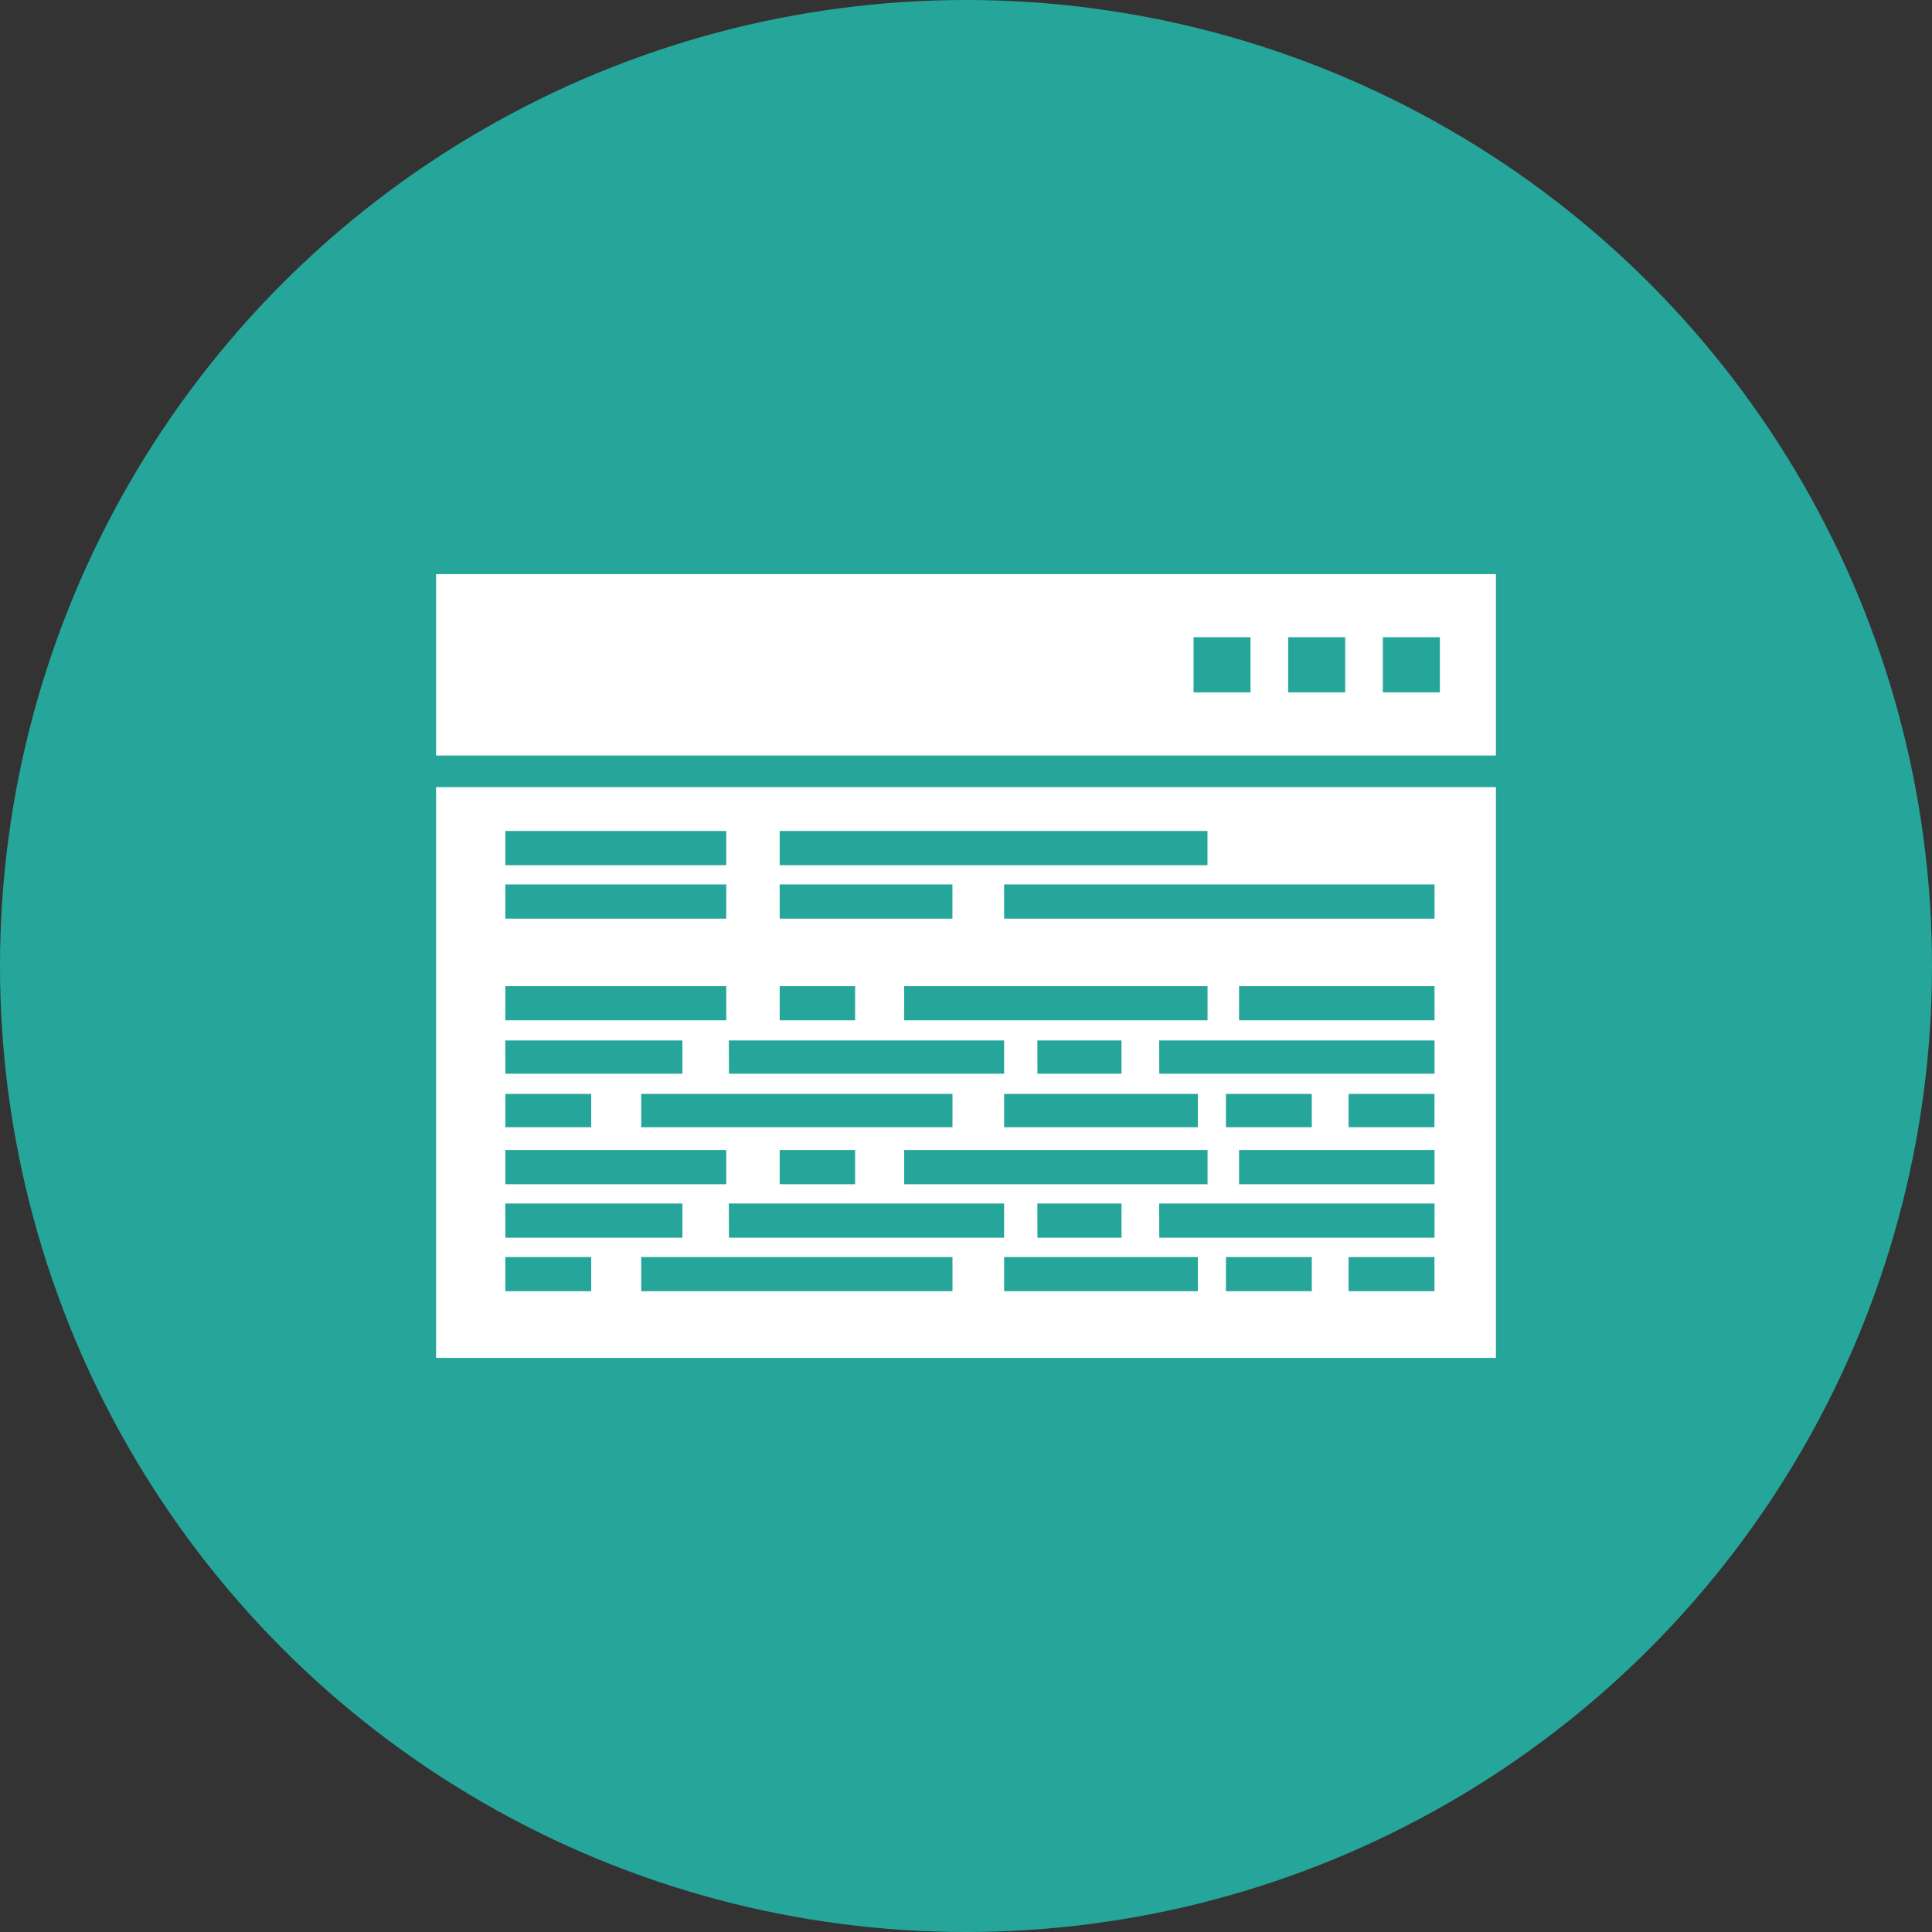<svg xmlns="http://www.w3.org/2000/svg" width="126" height="126" viewBox="0 0 126 126">
  <rect x="0" y="0" width="126" height="126" fill="#333333" stroke="none"/>
  <g id="Grupo_141339" data-name="Grupo 141339" transform="translate(-848 -686)">
    <circle id="Elipse_4798" data-name="Elipse 4798" cx="63" cy="63" r="63" transform="translate(848 686)" fill="#26a69a"/>
    <path id="Trazado_118028" data-name="Trazado 118028" d="M4.517,44.537h5.6v2.23h-5.6Zm8.861,0h20.3v2.23h-20.3Zm23.668,0H49.681v2.23H37.046Zm14.466,0h5.6v2.23h-5.6Zm8,0h5.6v2.23h-5.6Zm-55-3.489H16.066v2.23H4.517Zm14.58,0H37.046v2.23H19.1Zm20.122,0h5.489v2.23H39.219Zm7.945,0H65.117v2.23H47.165ZM4.517,37.56H18.924v2.231H4.517Zm17.892,0h4.919v2.231H22.41Zm8.119,0H50.313v2.231H30.529Zm21.839,0H65.117v2.231H52.368ZM4.517,33.9h5.6v2.172h-5.6Zm8.861,0h20.3v2.172h-20.3Zm23.668,0H49.681v2.172H37.046Zm14.466,0h5.6v2.172h-5.6Zm8,0h5.6v2.172h-5.6Zm-55-3.488H16.066v2.172H4.517Zm14.58,0H37.046v2.172H19.1Zm20.122,0h5.489v2.172H39.219Zm7.945,0H65.117v2.172H47.165ZM4.517,26.87H18.924V29.1H4.517Zm17.892,0h4.919V29.1H22.41Zm8.119,0H50.313V29.1H30.529Zm21.839,0H65.117V29.1H52.368ZM4.517,20.239H18.924v2.23H4.517Zm17.892,0H33.675v2.23H22.41Zm14.636,0H65.117v2.23H37.046ZM4.517,16.752H18.924v2.23H4.517Zm17.892,0h27.9v2.23H22.41ZM0,51.112H69.119V13.891H0Zm49.4-47h3.715v3.6H49.4Zm6.173,0h3.716v3.6H55.57Zm6.176,0h3.716v3.6H61.746ZM0,11.833H69.119V0H0Z" transform="translate(876.44 723.443)" fill="#fff"/>
  </g>
</svg>
